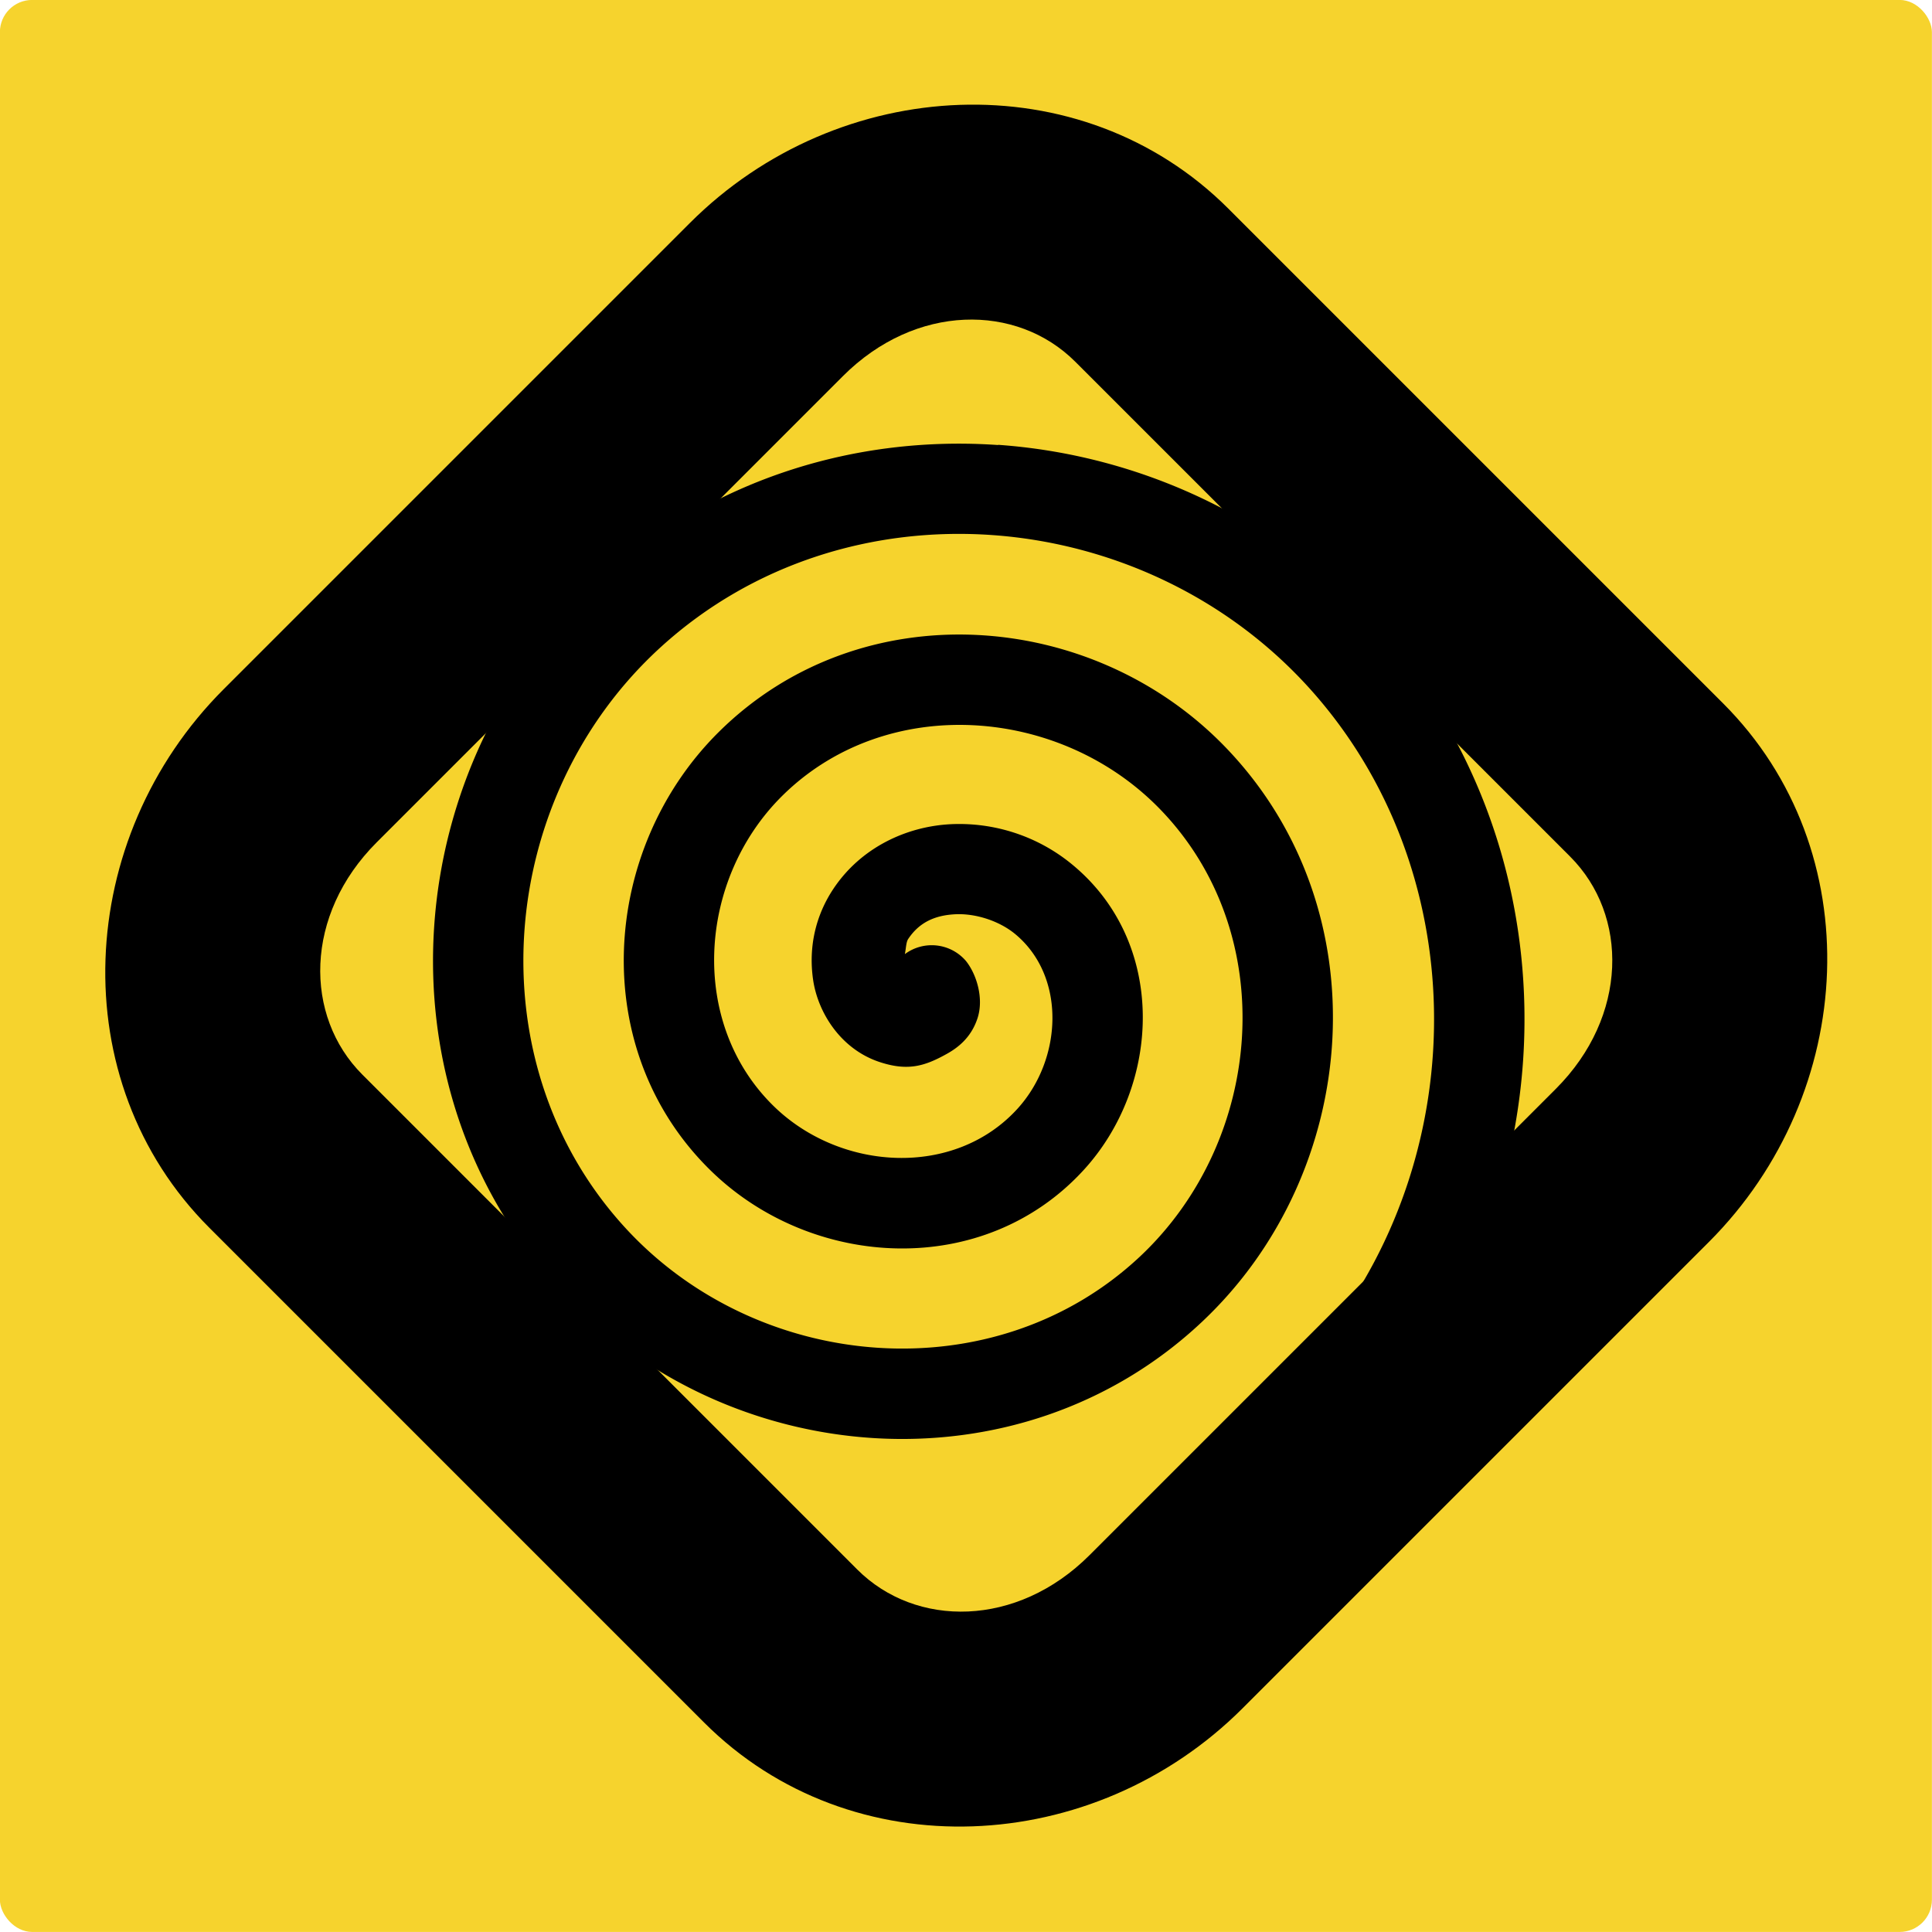 <?xml version="1.0" encoding="UTF-8" standalone="no"?>
<svg
   width="180"
   height="180"
   version="1.1"
   id="svg14"
   sodipodi:docname="apple-touch-icon.svg"
   inkscape:version="1.3 (0e150ed6c4, 2023-07-21)"
   inkscape:export-filename="apple-touch-icon.png"
   inkscape:export-xdpi="96"
   inkscape:export-ydpi="96"
   xmlns:inkscape="http://www.inkscape.org/namespaces/inkscape"
   xmlns:sodipodi="http://sodipodi.sourceforge.net/DTD/sodipodi-0.dtd"
   xmlns="http://www.w3.org/2000/svg"
   xmlns:svg="http://www.w3.org/2000/svg"
   xmlns:rdf="http://www.w3.org/1999/02/22-rdf-syntax-ns#"
   xmlns:cc="http://creativecommons.org/ns#"
   xmlns:dc="http://purl.org/dc/elements/1.1/">
  <defs
     id="defs18" />
  <sodipodi:namedview
     pagecolor="#ffffff"
     bordercolor="#666666"
     borderopacity="1"
     objecttolerance="10"
     gridtolerance="10"
     guidetolerance="10"
     inkscape:pageopacity="0"
     inkscape:pageshadow="2"
     inkscape:window-width="1920"
     inkscape:window-height="1016"
     id="namedview16"
     showgrid="true"
     inkscape:zoom="1.0603119"
     inkscape:cx="142.64289"
     inkscape:cy="33.052005"
     inkscape:window-x="0"
     inkscape:window-y="0"
     inkscape:window-maximized="1"
     inkscape:current-layer="svg14"
     inkscape:document-rotation="0"
     inkscape:snap-object-midpoints="true"
     inkscape:pagecheckerboard="1"
     inkscape:showpageshadow="0"
     inkscape:deskcolor="#d1d1d1">
    <inkscape:grid
       type="xygrid"
       id="grid52"
       originx="-0.009"
       originy="-0.005"
       spacingy="1"
       spacingx="1"
       units="px"
       visible="true" />
  </sodipodi:namedview>
  <rect
     style="fill:#f6d32d;stroke:none;stroke-width:2;stroke-linecap:round;paint-order:markers stroke fill;fill-opacity:1"
     id="rect1"
     width="180"
     height="180"
     x="-0.009"
     y="-0.005"
     rx="3"
     ry="3" />
  <g
     id="g4-3"
     inkscape:label="portal xdg freedesktop aperture science"
     transform="matrix(10.085,0,0,10.085,-6767.778,-3701.948)"
     style="fill:#000000">
    <title
       id="title2">xdg-portal</title>
    <rect
       y="368"
       x="672"
       height="16"
       width="16"
       id="rect2-6"
       style="fill:none" />
    <path
       style="color:#000000;fill:#000000;stroke-linecap:round;-inkscape-stroke:none;paint-order:markers stroke fill"
       d="m 743.469,-221.621 c -1.921,0 -3.424,1.667 -3.424,3.611 v 6.092 c 0,1.945 1.503,3.611 3.424,3.611 h 6.465 c 1.921,0 3.424,-1.667 3.424,-3.611 v -6.092 c 0,-1.945 -1.503,-3.611 -3.424,-3.611 z m 0,2 h 6.465 c 0.765,0 1.424,0.663 1.424,1.611 v 6.092 c 0,0.948 -0.659,1.611 -1.424,1.611 h -6.465 c -0.765,0 -1.424,-0.663 -1.424,-1.611 v -6.092 c 0,-0.948 0.659,-1.611 1.424,-1.611 z"
       id="rect8"
       transform="rotate(45)" />
    <path
       style="color:#000000;opacity:1;fill:#000000;fill-rule:evenodd;stroke-width:0.832;stroke-linecap:round;-inkscape-stroke:none"
       d="m 680.294,371.186 c -1.305,-0.091 -2.64,0.308 -3.676,1.251 -1.856,1.689 -2.11,4.672 -0.372,6.554 1.538,1.666 4.238,1.887 5.93,0.297 1.476,-1.387 1.666,-3.805 0.223,-5.306 -1.236,-1.286 -3.373,-1.444 -4.684,-0.146 -1.096,1.085 -1.221,2.943 -0.067,4.061 0.934,0.905 2.517,0.997 3.441,-0.018 0.713,-0.783 0.77,-2.097 -0.114,-2.821 -0.317,-0.26 -0.718,-0.389 -1.121,-0.369 -0.404,0.021 -0.826,0.213 -1.082,0.598 -0.164,0.247 -0.23,0.537 -0.187,0.837 0.043,0.3 0.25,0.637 0.606,0.759 0.268,0.091 0.425,0.041 0.627,-0.071 0.101,-0.056 0.226,-0.148 0.286,-0.33 0.06,-0.182 -0.007,-0.405 -0.107,-0.53 a 0.416,0.416 0 0 0 -0.564,-0.063 c 0.011,-0.053 0.011,-0.111 0.031,-0.14 0.101,-0.152 0.244,-0.218 0.432,-0.228 0.188,-0.01 0.406,0.06 0.553,0.18 0.477,0.392 0.441,1.159 0.024,1.617 -0.582,0.639 -1.63,0.577 -2.246,-0.019 -0.796,-0.771 -0.707,-2.1 0.073,-2.872 0.961,-0.951 2.573,-0.833 3.499,0.132 1.105,1.15 0.956,3.043 -0.193,4.123 -1.34,1.258 -3.516,1.079 -4.749,-0.257 -1.411,-1.529 -1.201,-3.987 0.322,-5.373 1.718,-1.563 4.459,-1.323 5.997,0.387 1.491,1.658 1.513,4.233 0.148,5.982 a 0.416,0.416 0 0 0 0.073,0.583 0.416,0.416 0 0 0 0.583,-0.071 c 1.611,-2.063 1.587,-5.081 -0.185,-7.052 -0.92,-1.023 -2.196,-1.605 -3.501,-1.697 z"
       id="path8" />
  </g>
</svg>
